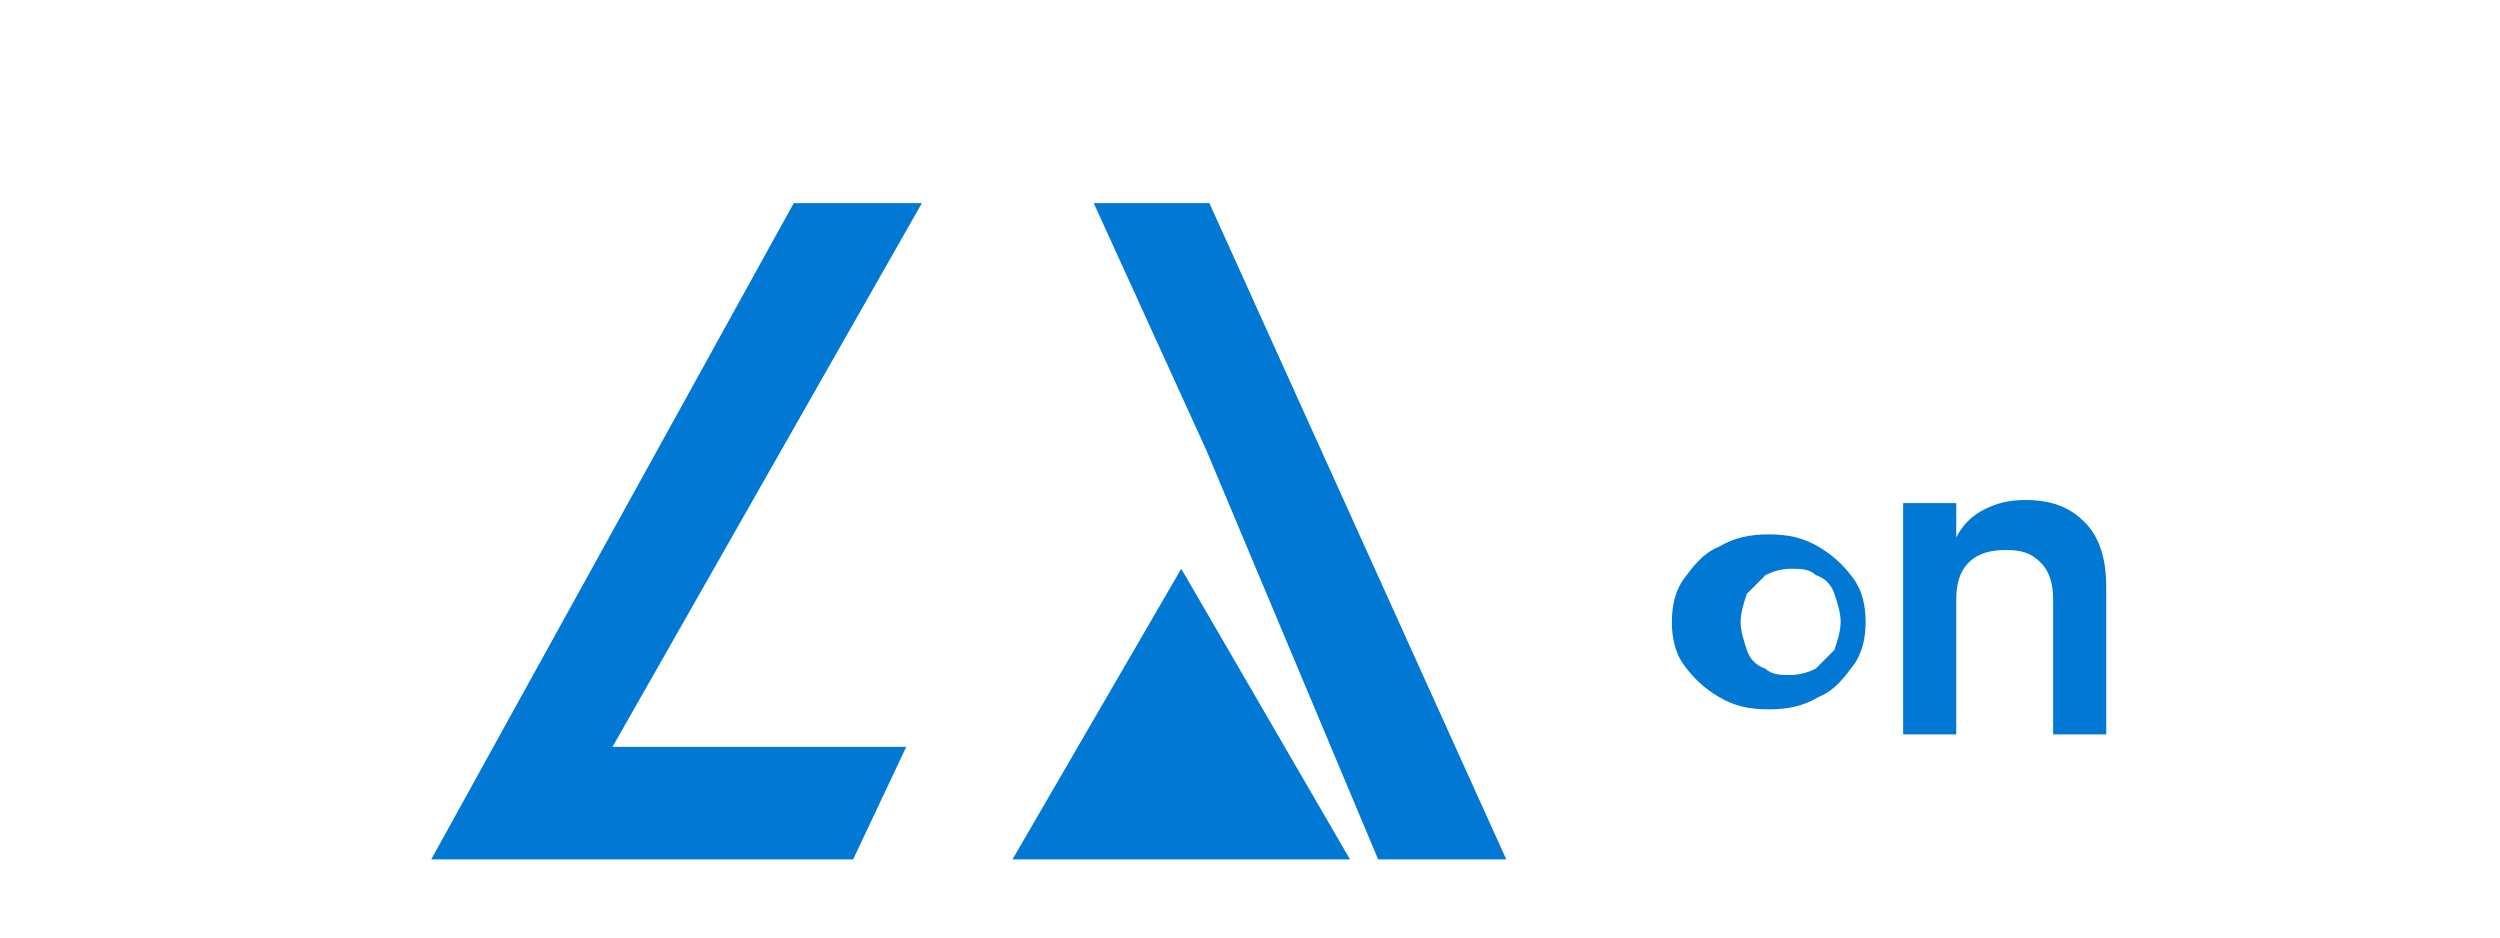 <svg xmlns="http://www.w3.org/2000/svg" width="80" height="30" viewBox="0 0 80 30">
  <path fill="#0078D4" d="M29.5 6.5l-9.9 17.4H29l-1.7 3.6H13.8l11.6-21h4.1z"/>
  <path fill="#0078D4" d="M32.4 27.5l5.4-9.3 5.4 9.3H32.4zm11.7 0h4.1l-9.5-21h-3.7l3.6 7.9 5.5 13.1z"/>
  <path fill="#0078D4" d="M53.5 19.9c0-.5.1-1 .4-1.4.3-.4.6-.8 1.1-1 .5-.3 1-.4 1.6-.4.6 0 1.1.1 1.6.4.5.3.8.6 1.1 1 .3.4.4.9.4 1.4 0 .5-.1 1-.4 1.4-.3.4-.6.8-1.1 1-.5.3-1 .4-1.6.4-.6 0-1.1-.1-1.6-.4-.5-.3-.8-.6-1.1-1-.3-.4-.4-.9-.4-1.4zm5.4 0c0-.3-.1-.6-.2-.9-.1-.3-.3-.5-.6-.6-.2-.2-.5-.2-.8-.2-.3 0-.6.1-.8.2-.2.2-.4.4-.6.6-.1.3-.2.6-.2.9 0 .3.1.6.2.9.1.3.3.5.6.6.2.2.5.2.8.2.3 0 .6-.1.8-.2.2-.2.4-.4.6-.6.1-.3.2-.6.2-.9z"/>
  <path fill="#0078D4" d="M60.9 16.1h1.7v1.1c.2-.4.5-.7.9-.9.4-.2.8-.3 1.3-.3.8 0 1.4.2 1.9.7.5.5.7 1.2.7 2.1v4.7h-1.7v-4.3c0-.5-.1-.9-.4-1.2-.3-.3-.6-.4-1.1-.4-.5 0-.9.1-1.2.4-.3.3-.4.7-.4 1.2v4.3h-1.7v-7.4z"/>
</svg> 